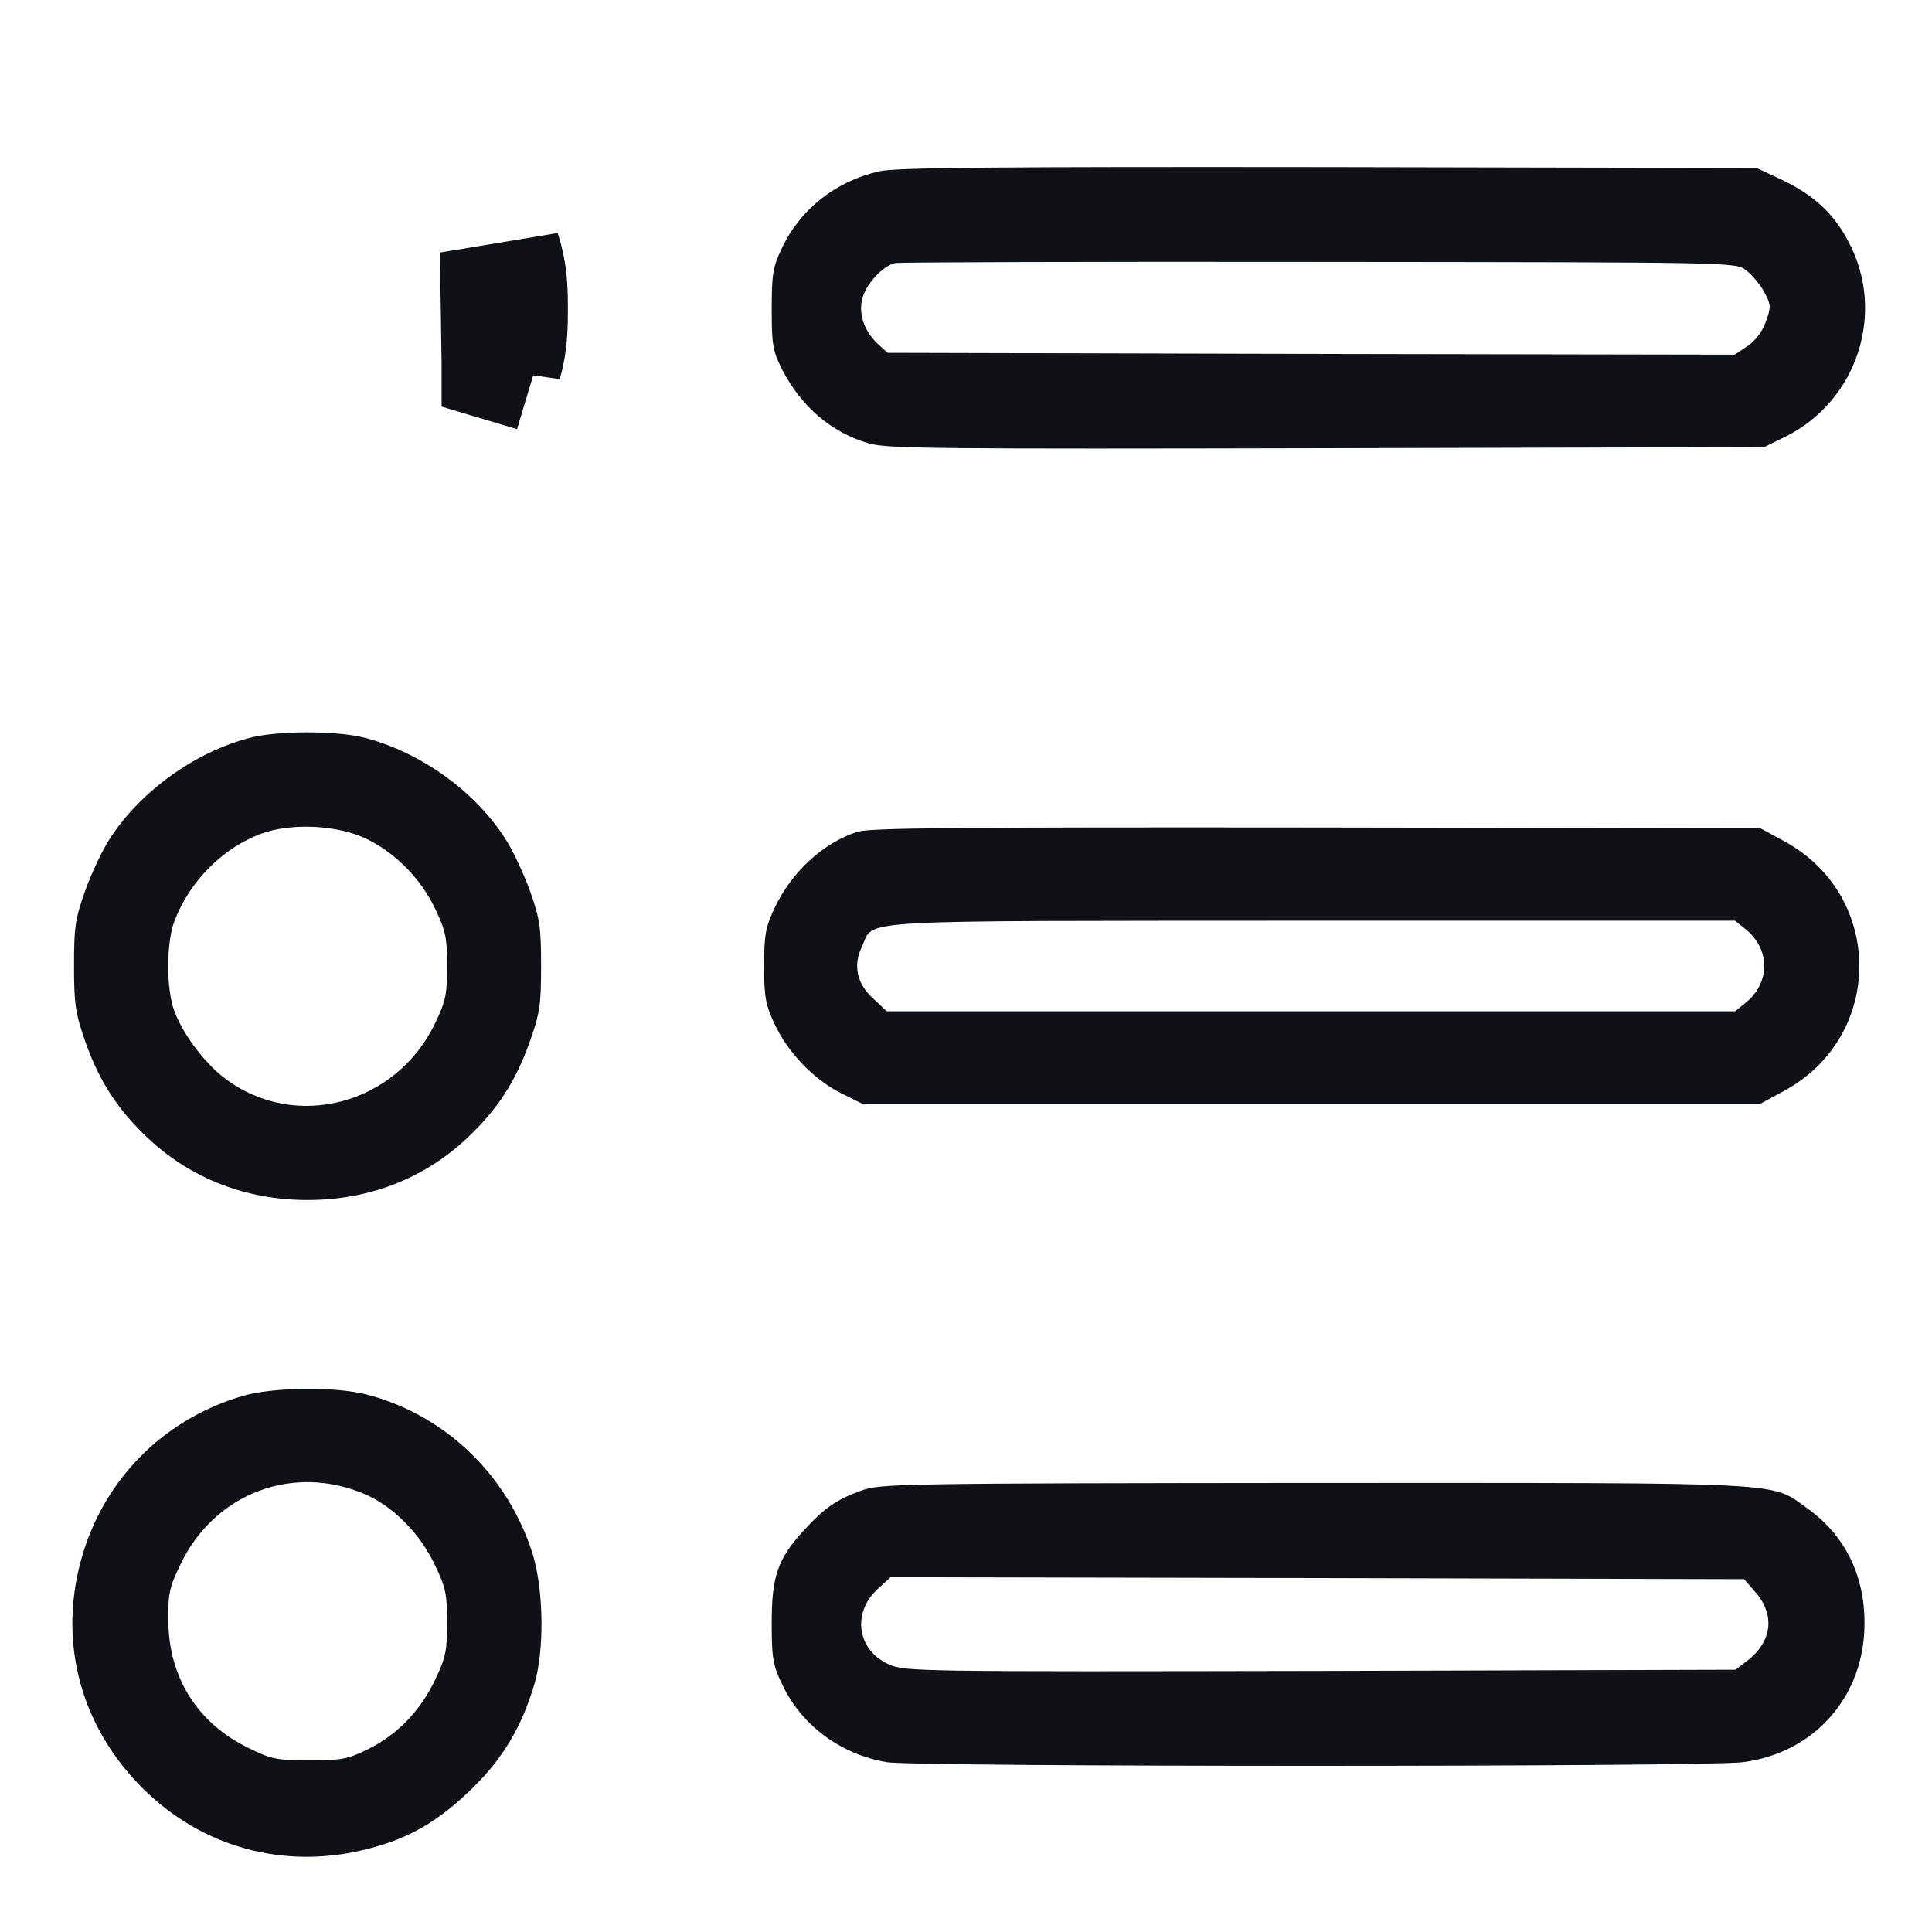 <svg width="16" height="16" viewBox="0 0 16 16" fill="none" xmlns="http://www.w3.org/2000/svg">
<g id="Black">
<path id="Vector" d="M4.157 2.994C4.164 2.971 4.17 2.947 4.175 2.922C4.201 2.8 4.203 2.68 4.203 2.562C4.203 2.445 4.201 2.325 4.175 2.203C4.166 2.161 4.155 2.121 4.143 2.084L4.157 2.994ZM4.157 2.994L4.425 3.075L4.157 2.995L4.157 2.994Z" fill="#0E1116" stroke="#0E1116"/>
<path id="Vector_2" d="M7.281 1.419C6.922 1.5 6.625 1.734 6.475 2.056C6.4 2.212 6.391 2.272 6.391 2.562C6.391 2.859 6.4 2.906 6.478 3.062C6.638 3.369 6.884 3.581 7.194 3.672C7.344 3.716 7.763 3.719 10.988 3.712L14.609 3.703L14.781 3.619C15.384 3.322 15.622 2.584 15.306 1.997C15.184 1.766 15.022 1.616 14.753 1.487L14.547 1.391L11 1.384C8.278 1.381 7.412 1.387 7.281 1.419ZM14.459 2.237C14.506 2.272 14.575 2.353 14.609 2.416C14.666 2.522 14.669 2.537 14.625 2.662C14.594 2.747 14.541 2.819 14.472 2.866L14.366 2.937L10.856 2.931L7.35 2.922L7.272 2.85C7.162 2.747 7.112 2.616 7.138 2.487C7.162 2.362 7.309 2.2 7.416 2.178C7.453 2.172 9.034 2.166 10.928 2.169C14.363 2.172 14.372 2.172 14.459 2.237Z" fill="#0E1116"/>
<path id="Vector_3" d="M2.063 6.112C1.619 6.228 1.172 6.547 0.919 6.931C0.853 7.028 0.759 7.228 0.706 7.375C0.622 7.612 0.613 7.678 0.613 8C0.613 8.319 0.625 8.391 0.706 8.625C0.822 8.956 0.975 9.191 1.234 9.434C1.588 9.762 2.041 9.938 2.547 9.938C3.053 9.938 3.506 9.762 3.859 9.434C4.119 9.191 4.269 8.959 4.388 8.625C4.472 8.387 4.481 8.319 4.481 8C4.481 7.681 4.472 7.612 4.388 7.375C4.334 7.228 4.241 7.028 4.175 6.931C3.919 6.541 3.472 6.225 3.016 6.109C2.784 6.05 2.291 6.05 2.063 6.112ZM3.041 6.95C3.278 7.066 3.491 7.284 3.606 7.531C3.691 7.709 3.703 7.769 3.703 8C3.703 8.231 3.691 8.291 3.606 8.469C3.284 9.147 2.447 9.372 1.863 8.931C1.681 8.794 1.488 8.528 1.431 8.334C1.375 8.134 1.381 7.791 1.447 7.622C1.572 7.297 1.847 7.022 2.159 6.906C2.409 6.812 2.8 6.831 3.041 6.95Z" fill="#0E1116"/>
<path id="Vector_4" d="M7.103 6.888C6.819 6.978 6.553 7.222 6.412 7.525C6.341 7.678 6.328 7.744 6.328 8C6.328 8.256 6.341 8.322 6.412 8.475C6.522 8.713 6.737 8.938 6.959 9.05L7.141 9.141H10.859H14.578L14.775 9.034C15.606 8.584 15.606 7.416 14.775 6.966L14.578 6.859L10.906 6.853C7.947 6.85 7.209 6.856 7.103 6.888ZM14.466 7.703C14.659 7.869 14.659 8.131 14.466 8.297L14.369 8.375H10.856H7.344L7.234 8.272C7.097 8.15 7.062 7.994 7.138 7.841C7.247 7.609 6.959 7.628 10.866 7.625H14.369L14.466 7.703Z" fill="#0E1116"/>
<path id="Vector_5" d="M2.016 11.559C1.303 11.766 0.784 12.331 0.638 13.059C0.509 13.703 0.706 14.338 1.184 14.812C1.678 15.303 2.363 15.488 3.044 15.312C3.391 15.225 3.634 15.081 3.909 14.812C4.166 14.562 4.319 14.303 4.425 13.95C4.509 13.669 4.503 13.175 4.413 12.875C4.209 12.219 3.688 11.719 3.041 11.55C2.781 11.481 2.263 11.488 2.016 11.559ZM3.044 12.384C3.272 12.491 3.481 12.706 3.603 12.963C3.691 13.147 3.703 13.203 3.703 13.438C3.703 13.672 3.691 13.728 3.603 13.912C3.481 14.169 3.291 14.366 3.044 14.488C2.878 14.569 2.828 14.578 2.563 14.578C2.288 14.578 2.247 14.569 2.056 14.475C1.634 14.269 1.397 13.891 1.394 13.422C1.391 13.203 1.403 13.144 1.491 12.963C1.775 12.359 2.444 12.113 3.044 12.384Z" fill="#0E1116"/>
<path id="Vector_6" d="M7.134 12.344C6.934 12.416 6.831 12.484 6.659 12.672C6.441 12.909 6.391 13.053 6.391 13.438C6.391 13.728 6.4 13.787 6.475 13.944C6.634 14.287 6.963 14.531 7.347 14.594C7.606 14.634 14.109 14.634 14.434 14.594C15.031 14.516 15.444 14.044 15.441 13.438C15.441 13.044 15.278 12.716 14.975 12.497C14.653 12.269 14.897 12.281 10.894 12.281C7.453 12.284 7.291 12.287 7.134 12.344ZM14.531 13.178C14.706 13.372 14.678 13.6 14.459 13.762L14.372 13.828L10.934 13.838C7.628 13.844 7.491 13.844 7.362 13.784C7.1 13.669 7.053 13.359 7.266 13.162L7.375 13.062L10.909 13.069L14.444 13.078L14.531 13.178Z" fill="#0E1116"/>
</g>
</svg>
